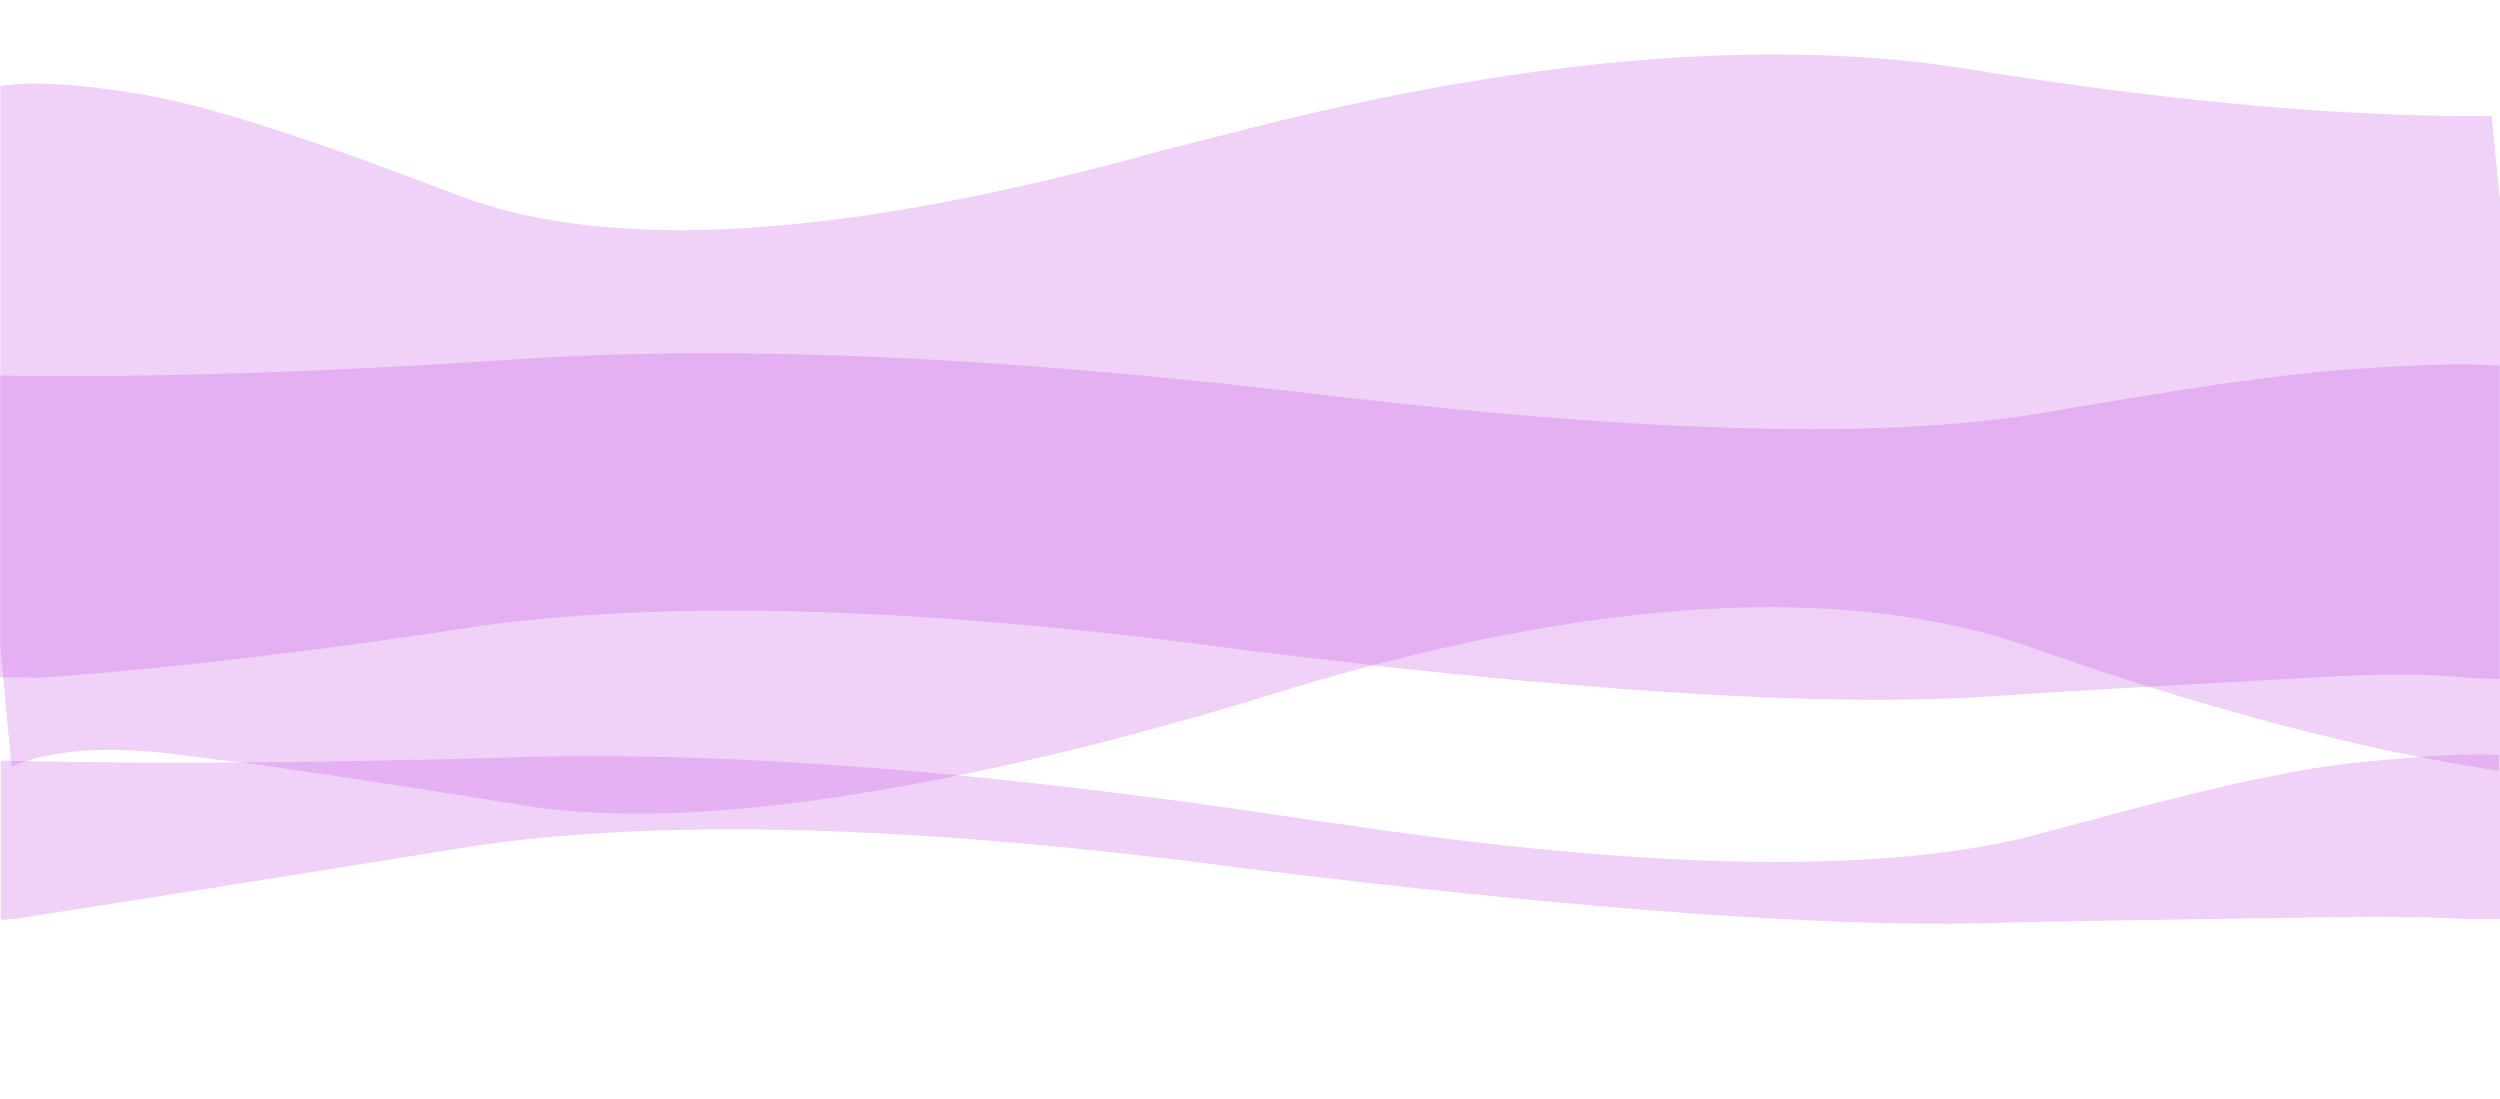 <?xml version="1.0" encoding="UTF-8" standalone="no"?>
<svg xmlns:xlink="http://www.w3.org/1999/xlink" height="196.95px" width="448.0px" xmlns="http://www.w3.org/2000/svg">
  <g transform="matrix(1.0, 0.0, 0.0, 1.0, 0.0, 26.3)">
    <use data-characterId="276" height="86.45" transform="matrix(1.0, 0.0, 0.0, 1.0, 0.0, 14.85)" width="448.0" xlink:href="#morphshape0"/>
    <use data-characterId="277" height="154.3" transform="matrix(1.0, 0.0, 0.0, 1.0, 0.0, -23.35)" width="448.0" xlink:href="#morphshape1"/>
    <use data-characterId="278" height="76.4" transform="matrix(1.0, 0.0, 0.0, 1.0, 0.0, 68.25)" width="448.0" xlink:href="#morphshape2"/>
  </g>
  <defs>
    <g id="morphshape0" transform="matrix(1.0, 0.0, 0.0, 1.0, 0.0, -14.85)">
      <path d="M-0.05 41.05 L-0.05 95.05 7.35 95.15 Q42.65 92.6 86.15 85.85 138.9 78.65 225.05 90.45 L248.05 93.15 Q319.35 101.0 356.6 98.5 367.35 97.75 377.85 97.15 L418.45 94.9 Q432.9 94.15 442.8 95.2 L447.95 95.4 447.95 39.25 447.6 39.2 Q439.5 38.6 423.2 39.75 407.8 40.6 376.35 45.95 L365.65 47.75 Q324.4 54.7 238.7 44.65 L230.0 43.65 Q151.5 34.6 96.15 37.85 40.85 41.65 0.0 41.0" fill="#cc65e7" fill-opacity="0.306" fill-rule="evenodd" stroke="none"/>
      <path d="M0.0 41.0 Q40.85 41.65 96.15 37.85 151.5 34.6 230.0 43.65 L238.7 44.65 Q324.4 54.7 365.65 47.75 L376.35 45.95 Q407.8 40.6 423.2 39.75 439.5 38.6 447.6 39.2 L447.95 39.25 447.95 95.4 442.8 95.2 Q432.9 94.15 418.45 94.9 L377.85 97.15 Q367.35 97.75 356.6 98.5 319.35 101.0 248.05 93.15 L225.05 90.45 Q138.9 78.65 86.15 85.85 42.65 92.6 7.35 95.15 L-0.05 95.05 -0.05 41.05" fill="none" stroke="#000000" stroke-linecap="round" stroke-linejoin="round" stroke-opacity="0.0" stroke-width="1.0"/>
    </g>
    <g id="morphshape1" transform="matrix(1.0, 0.0, 0.0, 1.0, 0.0, 23.35)">
      <path d="M0.05 -10.75 L0.05 89.4 2.05 111.05 Q12.9 106.5 31.8 108.9 L47.85 110.95 Q70.25 114.2 93.35 117.95 126.15 123.4 185.0 109.75 203.3 105.55 224.2 99.25 309.95 72.15 361.65 88.9 409.9 106.1 447.85 111.85 L448.0 109.9 448.0 9.75 Q447.25 2.15 446.5 -5.5 405.85 -5.2 350.7 -14.25 299.25 -21.85 227.45 -4.2 L208.35 0.65 Q123.1 24.4 82.1 8.7 L73.75 5.55 Q40.1 -7.1 24.7 -9.5 8.05 -12.25 0.0 -10.85" fill="#cc65e7" fill-opacity="0.298" fill-rule="evenodd" stroke="none"/>
      <path d="M0.0 -10.85 Q8.05 -12.25 24.7 -9.5 40.1 -7.1 73.75 5.55 L82.1 8.7 Q123.1 24.4 208.35 0.65 L227.45 -4.2 Q299.25 -21.85 350.7 -14.25 405.85 -5.2 446.5 -5.5 447.25 2.15 448.0 9.75 L448.0 109.9 447.85 111.85 Q409.9 106.1 361.65 88.9 309.95 72.15 224.2 99.25 203.3 105.55 185.0 109.75 126.15 123.4 93.35 117.95 70.25 114.2 47.85 110.95 L31.8 108.9 Q12.9 106.5 2.05 111.05 L0.05 89.4 0.05 -10.75" fill="none" stroke="#000000" stroke-linecap="round" stroke-linejoin="round" stroke-opacity="0.0" stroke-width="1.0"/>
    </g>
    <g id="morphshape2" transform="matrix(1.0, 0.0, 0.0, 1.0, 0.0, -68.25)">
      <path d="M0.15 109.9 L0.15 138.55 2.8 138.35 Q43.85 131.95 84.3 125.4 135.9 117.65 223.75 129.4 234.4 130.65 244.95 131.9 319.2 140.2 356.95 139.1 366.65 138.85 376.15 138.7 L418.65 138.05 Q432.85 137.8 442.6 138.45 L448.0 138.35 448.0 112.55 447.7 108.95 Q439.35 108.6 423.0 110.3 408.6 111.6 380.15 119.2 373.1 121.1 365.95 123.0 325.15 134.15 239.0 121.2 L233.25 120.4 Q152.35 108.1 96.0 109.3 40.75 111.0 0.0 110.0" fill="#cc65e7" fill-opacity="0.298" fill-rule="evenodd" stroke="none"/>
      <path d="M0.0 110.0 Q40.75 111.0 96.0 109.3 152.35 108.1 233.25 120.4 L239.0 121.2 Q325.15 134.15 365.95 123.0 373.1 121.1 380.15 119.2 408.6 111.6 423.0 110.3 439.35 108.6 447.7 108.95 L448.0 112.55 448.0 138.35 442.6 138.45 Q432.85 137.8 418.65 138.05 L376.15 138.7 Q366.65 138.85 356.95 139.1 319.2 140.2 244.95 131.9 234.4 130.65 223.75 129.4 135.9 117.65 84.3 125.4 43.85 131.95 2.8 138.35 L0.15 138.55 0.15 109.9" fill="none" stroke="#000000" stroke-linecap="round" stroke-linejoin="round" stroke-opacity="0.0" stroke-width="1.0"/>
    </g>
  </defs>
</svg>
